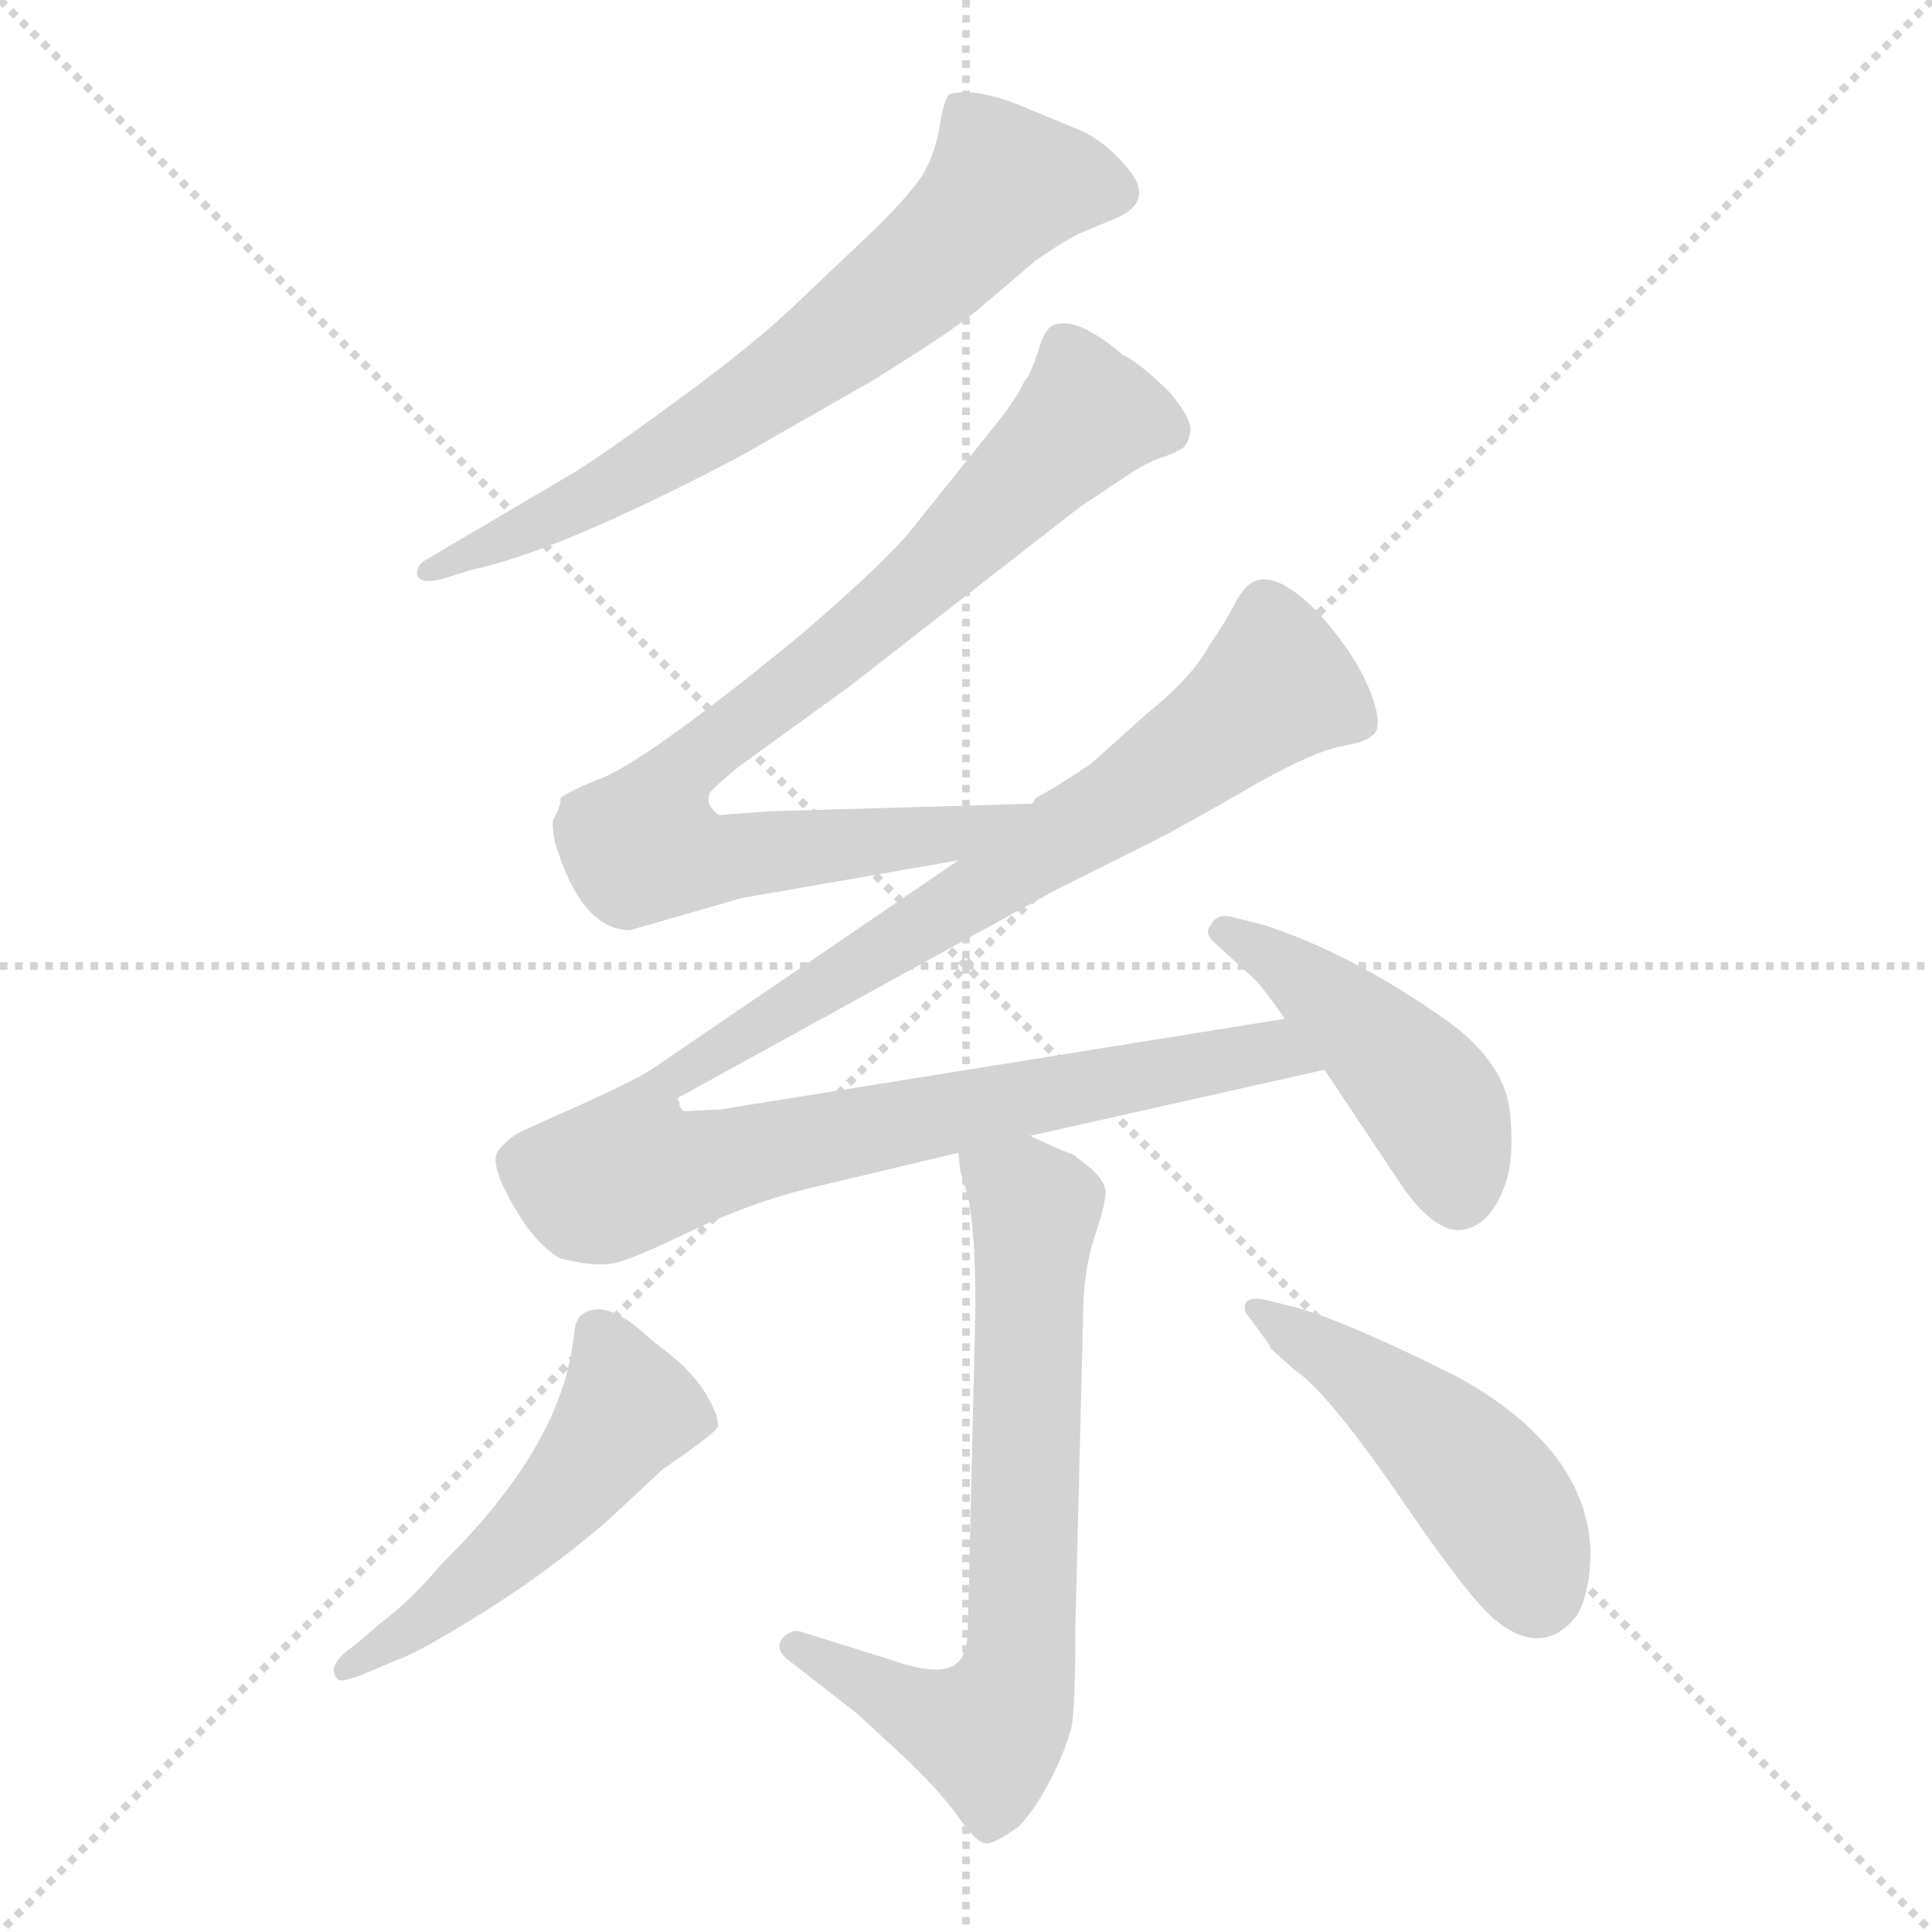 <svg xmlns="http://www.w3.org/2000/svg" version="1.1" viewBox="0 0 1024 1024">
  <g stroke="lightgray" stroke-dasharray="1,1" stroke-width="1" transform="scale(4, 4)">
    <line x1="0" y1="0" x2="256" y2="256" />
    <line x1="256" y1="0" x2="0" y2="256" />
    <line x1="128" y1="0" x2="128" y2="256" />
    <line x1="0" y1="128" x2="256" y2="128" />
  </g>
  <g transform="scale(1.0, -1.0) translate(0.0, -814.00)">
    <style type="text/css">
      
        @keyframes keyframes0 {
          from {
            stroke: blue;
            stroke-dashoffset: 682;
            stroke-width: 128;
          }
          69% {
            animation-timing-function: step-end;
            stroke: blue;
            stroke-dashoffset: 0;
            stroke-width: 128;
          }
          to {
            stroke: black;
            stroke-width: 1024;
          }
        }
        #make-me-a-hanzi-animation-0 {
          animation: keyframes0 0.805s both;
          animation-delay: 0s;
          animation-timing-function: linear;
        }
      
        @keyframes keyframes1 {
          from {
            stroke: blue;
            stroke-dashoffset: 815;
            stroke-width: 128;
          }
          73% {
            animation-timing-function: step-end;
            stroke: blue;
            stroke-dashoffset: 0;
            stroke-width: 128;
          }
          to {
            stroke: black;
            stroke-width: 1024;
          }
        }
        #make-me-a-hanzi-animation-1 {
          animation: keyframes1 0.913s both;
          animation-delay: 0.805s;
          animation-timing-function: linear;
        }
      
        @keyframes keyframes2 {
          from {
            stroke: blue;
            stroke-dashoffset: 1105;
            stroke-width: 128;
          }
          78% {
            animation-timing-function: step-end;
            stroke: blue;
            stroke-dashoffset: 0;
            stroke-width: 128;
          }
          to {
            stroke: black;
            stroke-width: 1024;
          }
        }
        #make-me-a-hanzi-animation-2 {
          animation: keyframes2 1.149s both;
          animation-delay: 1.718s;
          animation-timing-function: linear;
        }
      
        @keyframes keyframes3 {
          from {
            stroke: blue;
            stroke-dashoffset: 450;
            stroke-width: 128;
          }
          59% {
            animation-timing-function: step-end;
            stroke: blue;
            stroke-dashoffset: 0;
            stroke-width: 128;
          }
          to {
            stroke: black;
            stroke-width: 1024;
          }
        }
        #make-me-a-hanzi-animation-3 {
          animation: keyframes3 0.616s both;
          animation-delay: 2.868s;
          animation-timing-function: linear;
        }
      
        @keyframes keyframes4 {
          from {
            stroke: blue;
            stroke-dashoffset: 692;
            stroke-width: 128;
          }
          69% {
            animation-timing-function: step-end;
            stroke: blue;
            stroke-dashoffset: 0;
            stroke-width: 128;
          }
          to {
            stroke: black;
            stroke-width: 1024;
          }
        }
        #make-me-a-hanzi-animation-4 {
          animation: keyframes4 0.813s both;
          animation-delay: 3.484s;
          animation-timing-function: linear;
        }
      
        @keyframes keyframes5 {
          from {
            stroke: blue;
            stroke-dashoffset: 506;
            stroke-width: 128;
          }
          62% {
            animation-timing-function: step-end;
            stroke: blue;
            stroke-dashoffset: 0;
            stroke-width: 128;
          }
          to {
            stroke: black;
            stroke-width: 1024;
          }
        }
        #make-me-a-hanzi-animation-5 {
          animation: keyframes5 0.662s both;
          animation-delay: 4.297s;
          animation-timing-function: linear;
        }
      
        @keyframes keyframes6 {
          from {
            stroke: blue;
            stroke-dashoffset: 472;
            stroke-width: 128;
          }
          61% {
            animation-timing-function: step-end;
            stroke: blue;
            stroke-dashoffset: 0;
            stroke-width: 128;
          }
          to {
            stroke: black;
            stroke-width: 1024;
          }
        }
        #make-me-a-hanzi-animation-6 {
          animation: keyframes6 0.634s both;
          animation-delay: 4.959s;
          animation-timing-function: linear;
        }
      
    </style>
    
      <path d="M 234 507 L 250 512 Q 297 522 392 572 L 462 612 Q 509 641 522 653 L 549 676 Q 568 689 574 691 L 593 699 Q 614 709 594 729 Q 583 741 570 746 L 541 758 Q 516 768 503 764 Q 500 760 498 747 Q 496 734 490 723 Q 483 711 461 690 L 421 652 Q 400 632 362 604 Q 324 576 305 564 L 227 518 Q 221 515 221 510 Q 222 504 234 507 Z" fill="lightgray" />
    
      <path d="M 547 388 L 408 384 L 381 382 Q 374 387 376 393 Q 375 394 392 408 L 450 450 L 572 545 L 593 559 Q 606 568 614 571 Q 621 573 626 576 Q 630 578 631 586 Q 631 593 620 606 Q 605 621 595 626 Q 569 648 557 641 Q 553 638 550 627 Q 546 615 543 612 Q 539 603 527 588 L 482 532 Q 469 516 425 478 Q 347 414 320 402 Q 302 395 297 391 Q 298 389 294 381 Q 292 379 294 368 Q 308 321 334 321 L 393 338 L 508 358 C 538 363 577 389 547 388 Z" fill="lightgray" />
    
      <path d="M 546 212 L 702 247 C 731 254 711 279 681 274 L 382 226 L 363 225 Q 360 226 360 230 Q 358 232 361 233 L 559 342 L 611 368 Q 623 374 658 394 Q 692 414 709 418 Q 725 421 727 424 Q 734 428 726 448 Q 718 468 698 490 Q 677 511 665 506 Q 660 504 655 495 Q 650 485 641 472 Q 632 455 607 435 L 578 409 Q 560 397 549 391 L 547 388 L 508 358 L 345 247 Q 334 240 300 225 L 280 216 Q 270 212 264 204 Q 258 196 279 164 Q 288 152 297 147 Q 313 143 322 144 Q 330 144 363 160 Q 396 176 428 184 L 508 203 L 546 212 Z" fill="lightgray" />
    
      <path d="M 702 247 L 742 187 Q 759 162 773 162 Q 790 163 798 187 Q 803 202 800 227 Q 796 252 767 273 Q 716 309 669 324 L 653 328 Q 645 330 642 324 Q 638 320 643 315 L 666 294 Q 675 283 681 274 L 702 247 Z" fill="lightgray" />
    
      <path d="M 508 203 L 509 193 L 513 180 Q 517 162 517 121 L 513 -48 Q 513 -65 505 -69 Q 496 -74 473 -66 L 425 -51 Q 420 -49 415 -54 Q 410 -60 418 -66 L 454 -94 L 480 -118 Q 497 -134 508 -149 Q 518 -164 524 -163 Q 529 -162 540 -154 Q 548 -146 557 -129 Q 565 -113 568 -101 Q 570 -89 570 -47 L 574 114 Q 574 140 580 158 Q 586 176 586 182 Q 586 187 579 194 L 569 202 Q 565 203 546 212 C 519 225 503 232 508 203 Z" fill="lightgray" />
    
      <path d="M 307 116 L 305 112 L 303 98 Q 294 44 234 -15 Q 217 -35 202 -46 L 188 -58 Q 172 -69 179 -76 Q 180 -78 191 -74 L 210 -66 Q 222 -62 257 -40 Q 292 -18 322 8 L 351 35 Q 377 53 380 57 Q 382 60 377 70 Q 372 80 364 88 Q 362 91 345 104 Q 320 128 307 116 Z" fill="lightgray" />
    
      <path d="M 662 116 L 673 101 Q 673 99 675 98 L 686 88 Q 703 77 741 22 Q 779 -34 793 -45 Q 818 -65 836 -42 Q 843 -29 843 -8 Q 841 46 773 84 Q 709 116 683 122 L 671 125 Q 662 127 660 123 Q 659 119 662 116 Z" fill="lightgray" />
    
    
      <clipPath id="make-me-a-hanzi-clip-0">
        <path d="M 234 507 L 250 512 Q 297 522 392 572 L 462 612 Q 509 641 522 653 L 549 676 Q 568 689 574 691 L 593 699 Q 614 709 594 729 Q 583 741 570 746 L 541 758 Q 516 768 503 764 Q 500 760 498 747 Q 496 734 490 723 Q 483 711 461 690 L 421 652 Q 400 632 362 604 Q 324 576 305 564 L 227 518 Q 221 515 221 510 Q 222 504 234 507 Z" />
      </clipPath>
      <path clip-path="url(#make-me-a-hanzi-clip-0)" d="M 588 714 L 533 716 L 482 664 L 374 585 L 311 548 L 228 511" fill="none" id="make-me-a-hanzi-animation-0" stroke-dasharray="554 1108" stroke-linecap="round" />
    
      <clipPath id="make-me-a-hanzi-clip-1">
        <path d="M 547 388 L 408 384 L 381 382 Q 374 387 376 393 Q 375 394 392 408 L 450 450 L 572 545 L 593 559 Q 606 568 614 571 Q 621 573 626 576 Q 630 578 631 586 Q 631 593 620 606 Q 605 621 595 626 Q 569 648 557 641 Q 553 638 550 627 Q 546 615 543 612 Q 539 603 527 588 L 482 532 Q 469 516 425 478 Q 347 414 320 402 Q 302 395 297 391 Q 298 389 294 381 Q 292 379 294 368 Q 308 321 334 321 L 393 338 L 508 358 C 538 363 577 389 547 388 Z" />
      </clipPath>
      <path clip-path="url(#make-me-a-hanzi-clip-1)" d="M 618 586 L 586 593 L 571 589 L 492 509 L 359 404 L 345 365 L 379 358 L 505 372 L 530 380" fill="none" id="make-me-a-hanzi-animation-1" stroke-dasharray="687 1374" stroke-linecap="round" />
    
      <clipPath id="make-me-a-hanzi-clip-2">
        <path d="M 546 212 L 702 247 C 731 254 711 279 681 274 L 382 226 L 363 225 Q 360 226 360 230 Q 358 232 361 233 L 559 342 L 611 368 Q 623 374 658 394 Q 692 414 709 418 Q 725 421 727 424 Q 734 428 726 448 Q 718 468 698 490 Q 677 511 665 506 Q 660 504 655 495 Q 650 485 641 472 Q 632 455 607 435 L 578 409 Q 560 397 549 391 L 547 388 L 508 358 L 345 247 Q 334 240 300 225 L 280 216 Q 270 212 264 204 Q 258 196 279 164 Q 288 152 297 147 Q 313 143 322 144 Q 330 144 363 160 Q 396 176 428 184 L 508 203 L 546 212 Z" />
      </clipPath>
      <path clip-path="url(#make-me-a-hanzi-clip-2)" d="M 719 432 L 677 450 L 593 387 L 356 244 L 342 224 L 336 193 L 660 254 L 684 255 L 694 248" fill="none" id="make-me-a-hanzi-animation-2" stroke-dasharray="977 1954" stroke-linecap="round" />
    
      <clipPath id="make-me-a-hanzi-clip-3">
        <path d="M 702 247 L 742 187 Q 759 162 773 162 Q 790 163 798 187 Q 803 202 800 227 Q 796 252 767 273 Q 716 309 669 324 L 653 328 Q 645 330 642 324 Q 638 320 643 315 L 666 294 Q 675 283 681 274 L 702 247 Z" />
      </clipPath>
      <path clip-path="url(#make-me-a-hanzi-clip-3)" d="M 650 320 L 684 300 L 743 248 L 763 223 L 773 180" fill="none" id="make-me-a-hanzi-animation-3" stroke-dasharray="322 644" stroke-linecap="round" />
    
      <clipPath id="make-me-a-hanzi-clip-4">
        <path d="M 508 203 L 509 193 L 513 180 Q 517 162 517 121 L 513 -48 Q 513 -65 505 -69 Q 496 -74 473 -66 L 425 -51 Q 420 -49 415 -54 Q 410 -60 418 -66 L 454 -94 L 480 -118 Q 497 -134 508 -149 Q 518 -164 524 -163 Q 529 -162 540 -154 Q 548 -146 557 -129 Q 565 -113 568 -101 Q 570 -89 570 -47 L 574 114 Q 574 140 580 158 Q 586 176 586 182 Q 586 187 579 194 L 569 202 Q 565 203 546 212 C 519 225 503 232 508 203 Z" />
      </clipPath>
      <path clip-path="url(#make-me-a-hanzi-clip-4)" d="M 516 199 L 549 173 L 541 -59 L 535 -87 L 524 -105 L 507 -101 L 422 -59" fill="none" id="make-me-a-hanzi-animation-4" stroke-dasharray="564 1128" stroke-linecap="round" />
    
      <clipPath id="make-me-a-hanzi-clip-5">
        <path d="M 307 116 L 305 112 L 303 98 Q 294 44 234 -15 Q 217 -35 202 -46 L 188 -58 Q 172 -69 179 -76 Q 180 -78 191 -74 L 210 -66 Q 222 -62 257 -40 Q 292 -18 322 8 L 351 35 Q 377 53 380 57 Q 382 60 377 70 Q 372 80 364 88 Q 362 91 345 104 Q 320 128 307 116 Z" />
      </clipPath>
      <path clip-path="url(#make-me-a-hanzi-clip-5)" d="M 316 109 L 333 67 L 324 54 L 263 -13 L 184 -71" fill="none" id="make-me-a-hanzi-animation-5" stroke-dasharray="378 756" stroke-linecap="round" />
    
      <clipPath id="make-me-a-hanzi-clip-6">
        <path d="M 662 116 L 673 101 Q 673 99 675 98 L 686 88 Q 703 77 741 22 Q 779 -34 793 -45 Q 818 -65 836 -42 Q 843 -29 843 -8 Q 841 46 773 84 Q 709 116 683 122 L 671 125 Q 662 127 660 123 Q 659 119 662 116 Z" />
      </clipPath>
      <path clip-path="url(#make-me-a-hanzi-clip-6)" d="M 666 121 L 723 84 L 774 40 L 800 7 L 814 -29" fill="none" id="make-me-a-hanzi-animation-6" stroke-dasharray="344 688" stroke-linecap="round" />
    
  </g>
</svg>